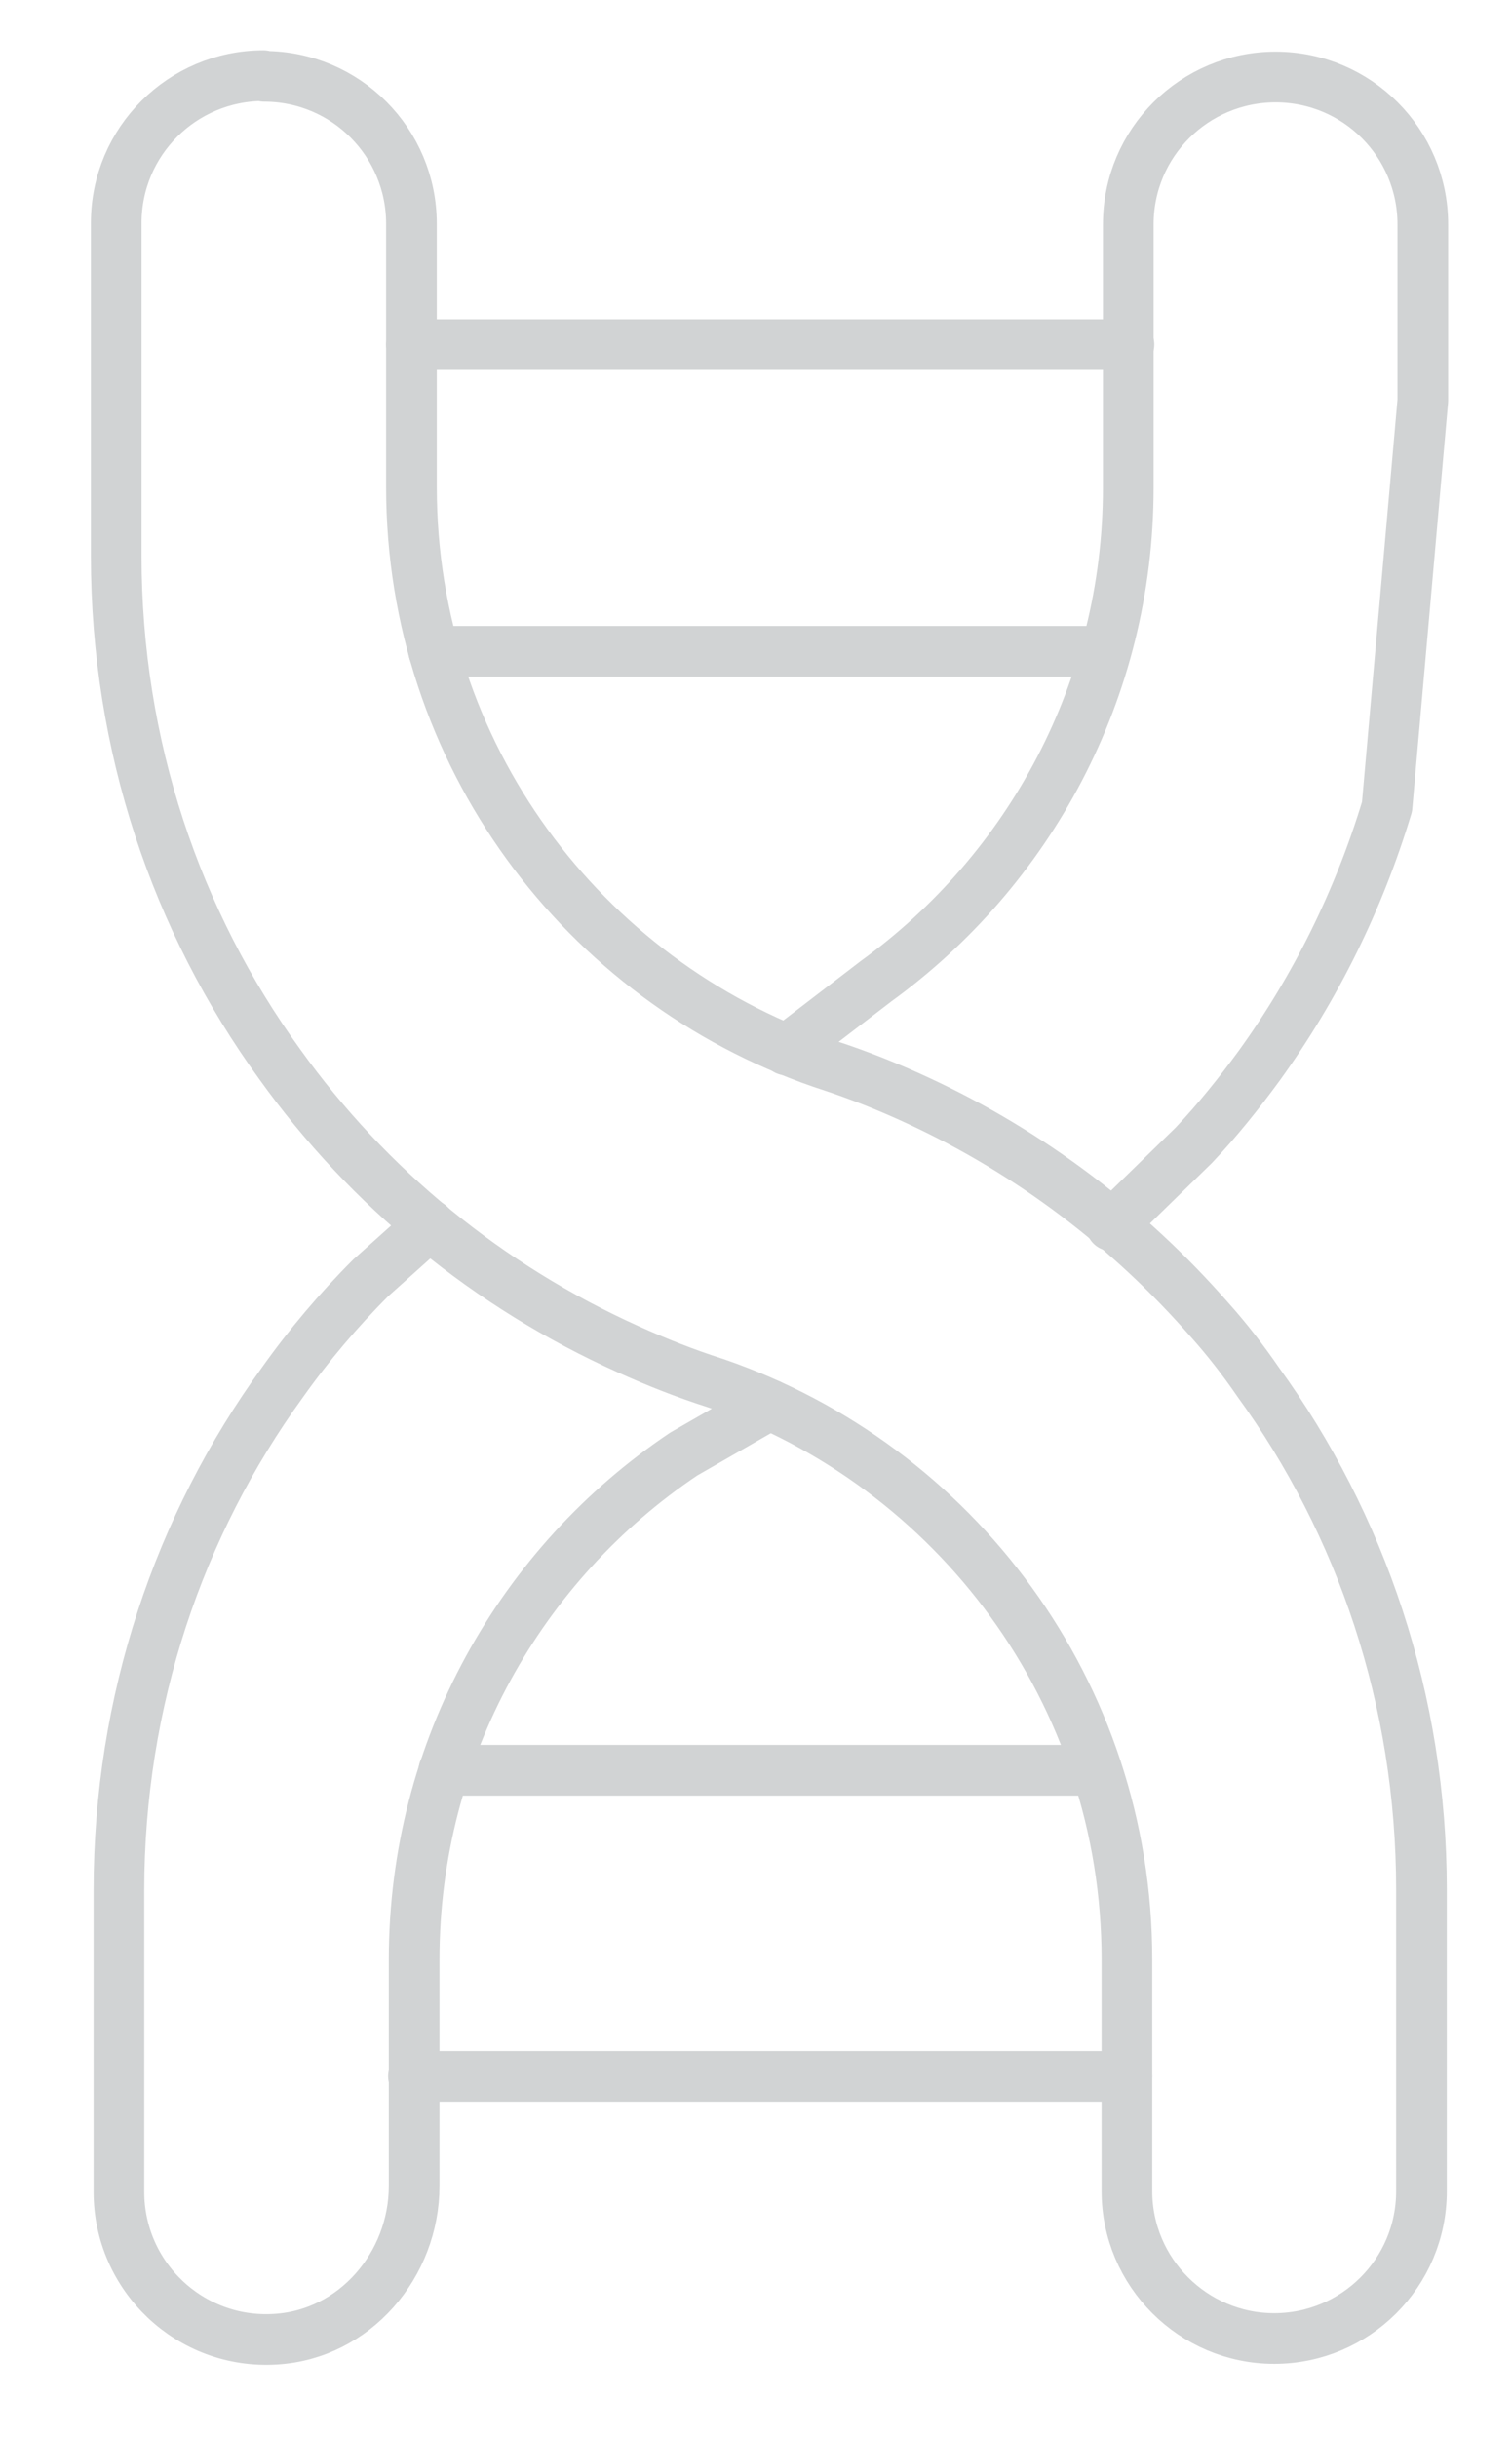 <?xml version="1.0" encoding="UTF-8"?>
<svg id="Layer_1" data-name="Layer 1" xmlns="http://www.w3.org/2000/svg" version="1.1" viewBox="0 0 223.8 360.7">
  <defs>
    <style>
      .cls-1 {
        fill: none;
        stroke: #d1d3d4;
        stroke-linecap: round;
        stroke-linejoin: round;
        stroke-width: 7.5px;
      }
    </style>
  </defs>
  <path class="cls-1" d="M116.4,155.4l13.3-10.2c22.6-16.4,37.3-43,37.3-73v-39c0-12.1,9.8-21.8,21.8-21.8h0c12.1,0,21.8,9.8,21.8,21.8v26.1l-5.3,60.1c-4.2,13.9-10.6,26.8-18.9,38.3-3,4.1-6.2,8.1-9.7,11.8l-12.2,11.9"/>
  <path class="cls-1" d="M63.6,181.3l-8.7,7.8c-4.8,4.8-9.2,10-13.1,15.5-15.3,21.1-24.2,47.1-24.2,75.2v44.6c0,12.5,10.5,22.6,23.2,21.8,11.7-.7,20.5-11,20.5-22.7v-33.5c0-31.2,15.9-58.7,39.9-74.8l12.7-7.3"/>
  <line class="cls-1" x1="65.7" y1="262" x2="162.3" y2="262"/>
  <line class="cls-1" x1="61.2" y1="307.3" x2="166.8" y2="307.3"/>
  <line class="cls-1" x1="163.6" y1="96.4" x2="64.2" y2="96.4"/>
  <line class="cls-1" x1="167.1" y1="51" x2="60.9" y2="51"/>
  <path class="cls-1" d="M39.1,11.3c12.1,0,21.8,9.8,21.8,21.8v39c0,39.5,25.4,73,60.7,85.2.3.1.6.2.9.3h0c4.6,1.5,9.1,3.3,13.4,5.3,16.6,7.7,31.2,18.8,43.1,32.4,2.6,2.9,5,6,7.2,9.2,15.3,21.1,24.2,47.1,24.2,75.2v44.6c0,12.1-9.8,21.8-21.8,21.8s-21.8-9.8-21.8-21.8v-34.3c0-39.5-25.4-73.1-60.9-85.3h0c-4.4-1.4-8.7-3.1-12.9-5-20.7-9.3-38.5-23.9-51.6-42.2-15.3-21.1-24.2-47.1-24.2-75.2v-49.3c0-12.1,9.8-21.8,21.8-21.8h0Z"/>
</svg>